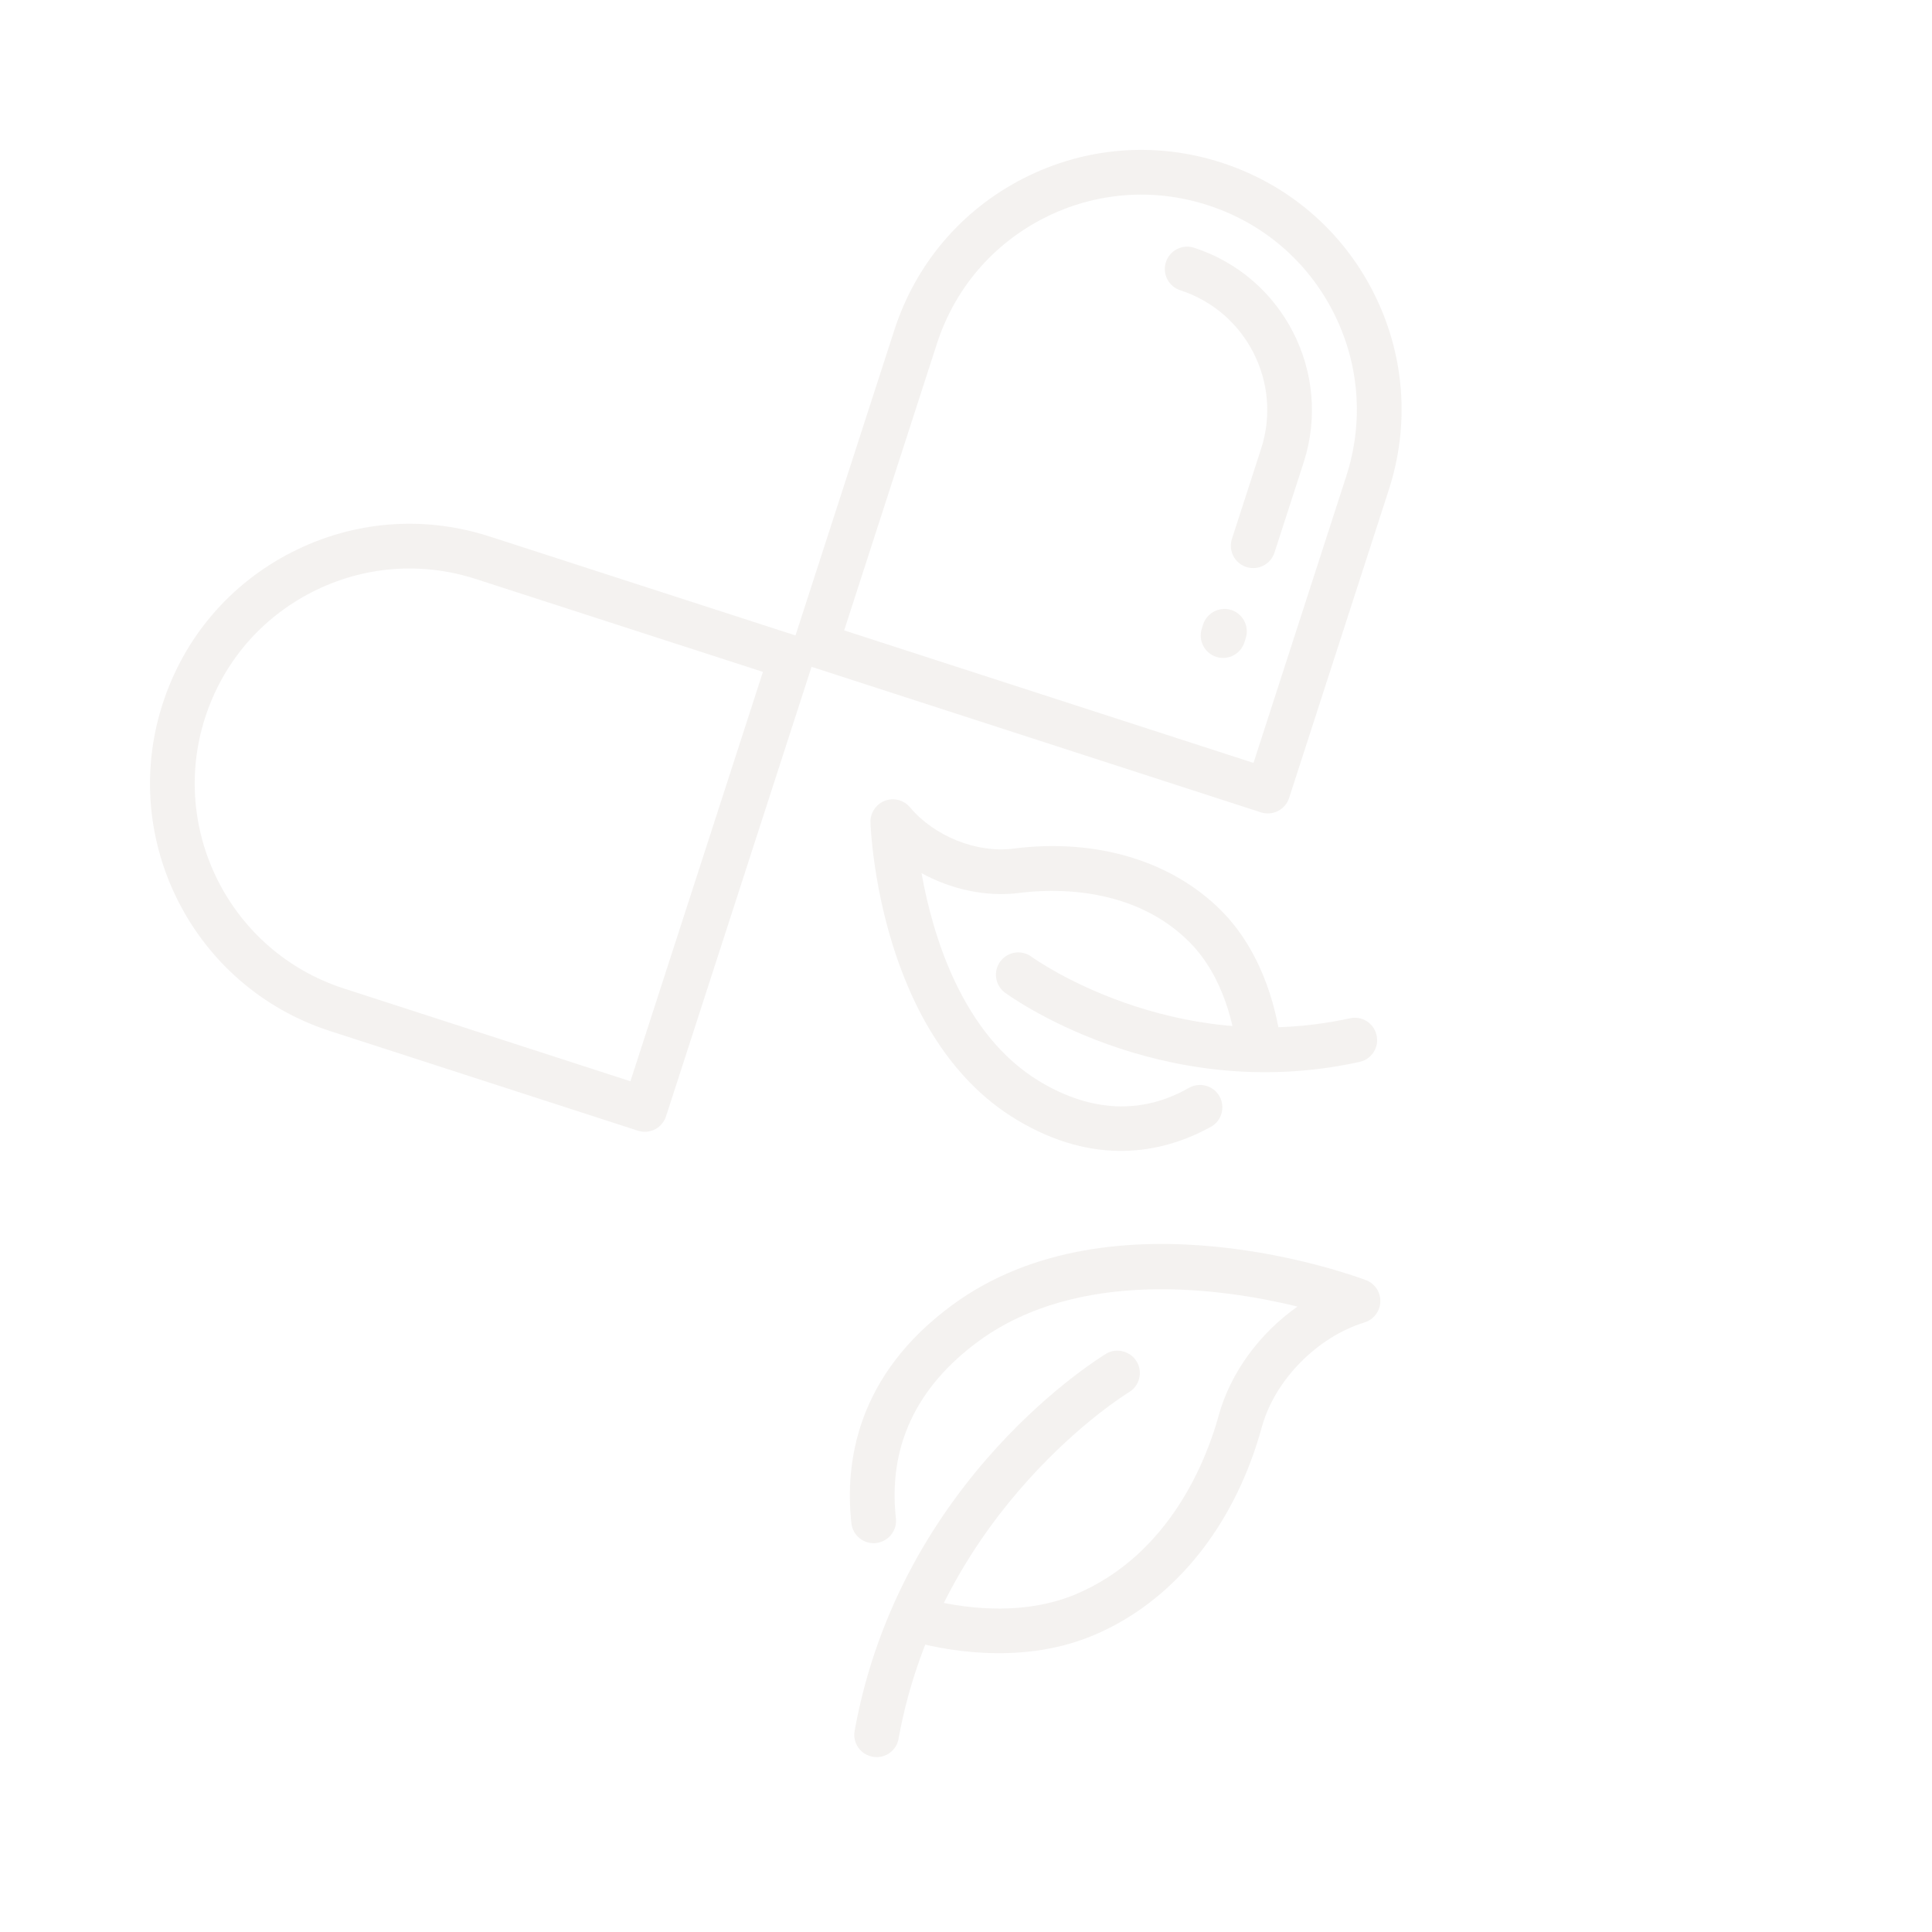 <svg width="168" height="168" viewBox="0 0 168 168" fill="none" xmlns="http://www.w3.org/2000/svg">
<g opacity="0.1" clip-path="url(#clip0_987_934)">
<path d="M111.132 70.521C110.671 70.756 110.138 70.797 109.648 70.641L70.356 57.916C69.336 57.585 68.775 56.488 69.105 55.467L77.775 28.68C79.635 22.936 83.616 18.259 88.987 15.515C94.358 12.771 100.483 12.283 106.225 14.144C111.966 16.005 116.651 19.986 119.395 25.357C122.141 30.731 122.627 36.853 120.766 42.595L112.098 69.385C111.938 69.877 111.592 70.285 111.132 70.521ZM73.406 54.816L109 66.34L117.07 41.396C118.606 36.642 118.204 31.572 115.932 27.126C113.66 22.68 109.788 19.384 105.033 17.845C100.277 16.305 95.206 16.704 90.756 18.978C86.307 21.251 83.014 25.122 81.475 29.877L73.406 54.816Z" fill="#8F7D6A"/>
<path d="M56.955 98.203C56.494 98.438 55.961 98.479 55.471 98.323L28.682 89.65C16.826 85.812 10.306 73.053 14.144 61.197C16.003 55.444 19.986 50.771 25.357 48.027C30.727 45.283 36.848 44.793 42.594 46.656L69.385 55.324C69.877 55.483 70.282 55.831 70.517 56.292C70.752 56.752 70.793 57.286 70.638 57.776L57.917 97.069C57.761 97.559 57.415 97.967 56.955 98.203ZM27.126 51.49C22.677 53.763 19.38 57.635 17.841 62.391C14.668 72.204 20.066 82.769 29.877 85.947L54.819 94.023L66.341 58.425L41.397 50.355C36.641 48.815 31.572 49.218 27.126 51.49Z" fill="#8F7D6A"/>
<path d="M104.766 98.265C100.974 100.203 95.203 101.462 88.392 97.361C76.476 90.184 75.716 72.272 75.692 71.515C75.666 70.686 76.171 69.93 76.94 69.633C77.717 69.332 78.595 69.565 79.129 70.2C81.243 72.722 84.943 74.203 88.125 73.791C95.286 72.875 101.87 74.838 106.194 79.183C110.117 83.117 111.136 88.64 111.395 90.831C111.519 91.902 110.767 92.867 109.69 92.99C108.623 93.115 107.657 92.352 107.531 91.285C107.319 89.494 106.499 85 103.434 81.925C98.514 76.98 91.436 77.287 88.617 77.649C85.78 78.011 82.736 77.353 80.134 75.927C81.09 81.285 83.648 89.965 90.399 94.034C94.85 96.712 99.311 96.939 103.405 94.585L103.464 94.555C104.396 94.079 105.541 94.424 106.05 95.343C106.569 96.283 106.229 97.47 105.292 97.988C105.121 98.08 104.946 98.173 104.766 98.265Z" fill="#8F7D6A"/>
<path d="M118.693 92.175C118.548 92.249 118.393 92.306 118.227 92.339C100.754 96.189 87.484 86.397 87.358 86.296C86.507 85.639 86.351 84.418 87.009 83.57C87.671 82.721 88.889 82.566 89.735 83.222C89.854 83.309 101.904 91.955 117.389 88.545C118.439 88.31 119.477 88.975 119.702 90.022C119.899 90.913 119.462 91.782 118.693 92.175Z" fill="#8F7D6A"/>
<path d="M96.547 141.521C96.007 141.797 95.456 142.052 94.895 142.278C88.526 144.881 81.7 143.409 79.059 142.658C78.027 142.364 77.428 141.286 77.721 140.254C78.02 139.224 79.093 138.623 80.125 138.917C82.374 139.558 88.18 140.819 93.423 138.681C101.855 135.193 105.001 126.634 105.972 123.09C106.995 119.358 109.542 115.926 112.828 113.614C106.2 112 93.822 110.268 85.118 116.607C79.646 120.621 77.22 125.812 77.905 132.034C78.021 133.097 77.252 134.053 76.181 134.181C75.113 134.295 74.153 133.527 74.034 132.457C73.451 127.162 74.501 119.569 82.814 113.474C96.825 103.18 117.883 110.978 118.774 111.313C119.551 111.602 120.057 112.361 120.029 113.187C120.005 114.02 119.451 114.749 118.666 114.989C114.519 116.265 110.835 120.029 109.718 124.115C107.53 132.097 102.78 138.336 96.547 141.521Z" fill="#8F7D6A"/>
<path d="M77.115 152.58C76.748 152.768 76.319 152.843 75.883 152.76C74.826 152.571 74.123 151.563 74.316 150.504C78.309 128.399 96.041 117.801 96.216 117.699C97.104 117.171 98.341 117.499 98.868 118.436C99.394 119.372 99.069 120.555 98.131 121.087C97.968 121.179 81.757 131.174 78.134 151.199C78.028 151.821 77.634 152.315 77.115 152.58Z" fill="#8F7D6A"/>
<path d="M109.859 49.186C109.416 49.412 108.886 49.469 108.375 49.306C107.355 48.976 106.794 47.879 107.124 46.858L109.666 39.005C111.519 33.273 108.364 27.099 102.633 25.241C101.613 24.911 101.052 23.813 101.383 22.793C101.713 21.773 102.81 21.212 103.831 21.542C111.596 24.059 115.875 32.431 113.365 40.203L110.823 48.056C110.659 48.563 110.303 48.959 109.859 49.186Z" fill="#8F7D6A"/>
<path d="M107.243 56.997C106.803 57.222 106.278 57.28 105.769 57.121C104.747 56.796 104.179 55.702 104.499 54.678L104.616 54.309C104.946 53.289 106.039 52.717 107.059 53.039C108.081 53.364 108.648 54.458 108.329 55.482L108.212 55.851C108.044 56.369 107.689 56.769 107.243 56.997Z" fill="#8F7D6A"/>
</g>
<defs>
<clipPath id="clip0_987_934">
<rect width="124.431" height="124.431" fill="white" transform="translate(0 56.616) rotate(-27.065)"/>
</clipPath>
</defs>
</svg>

